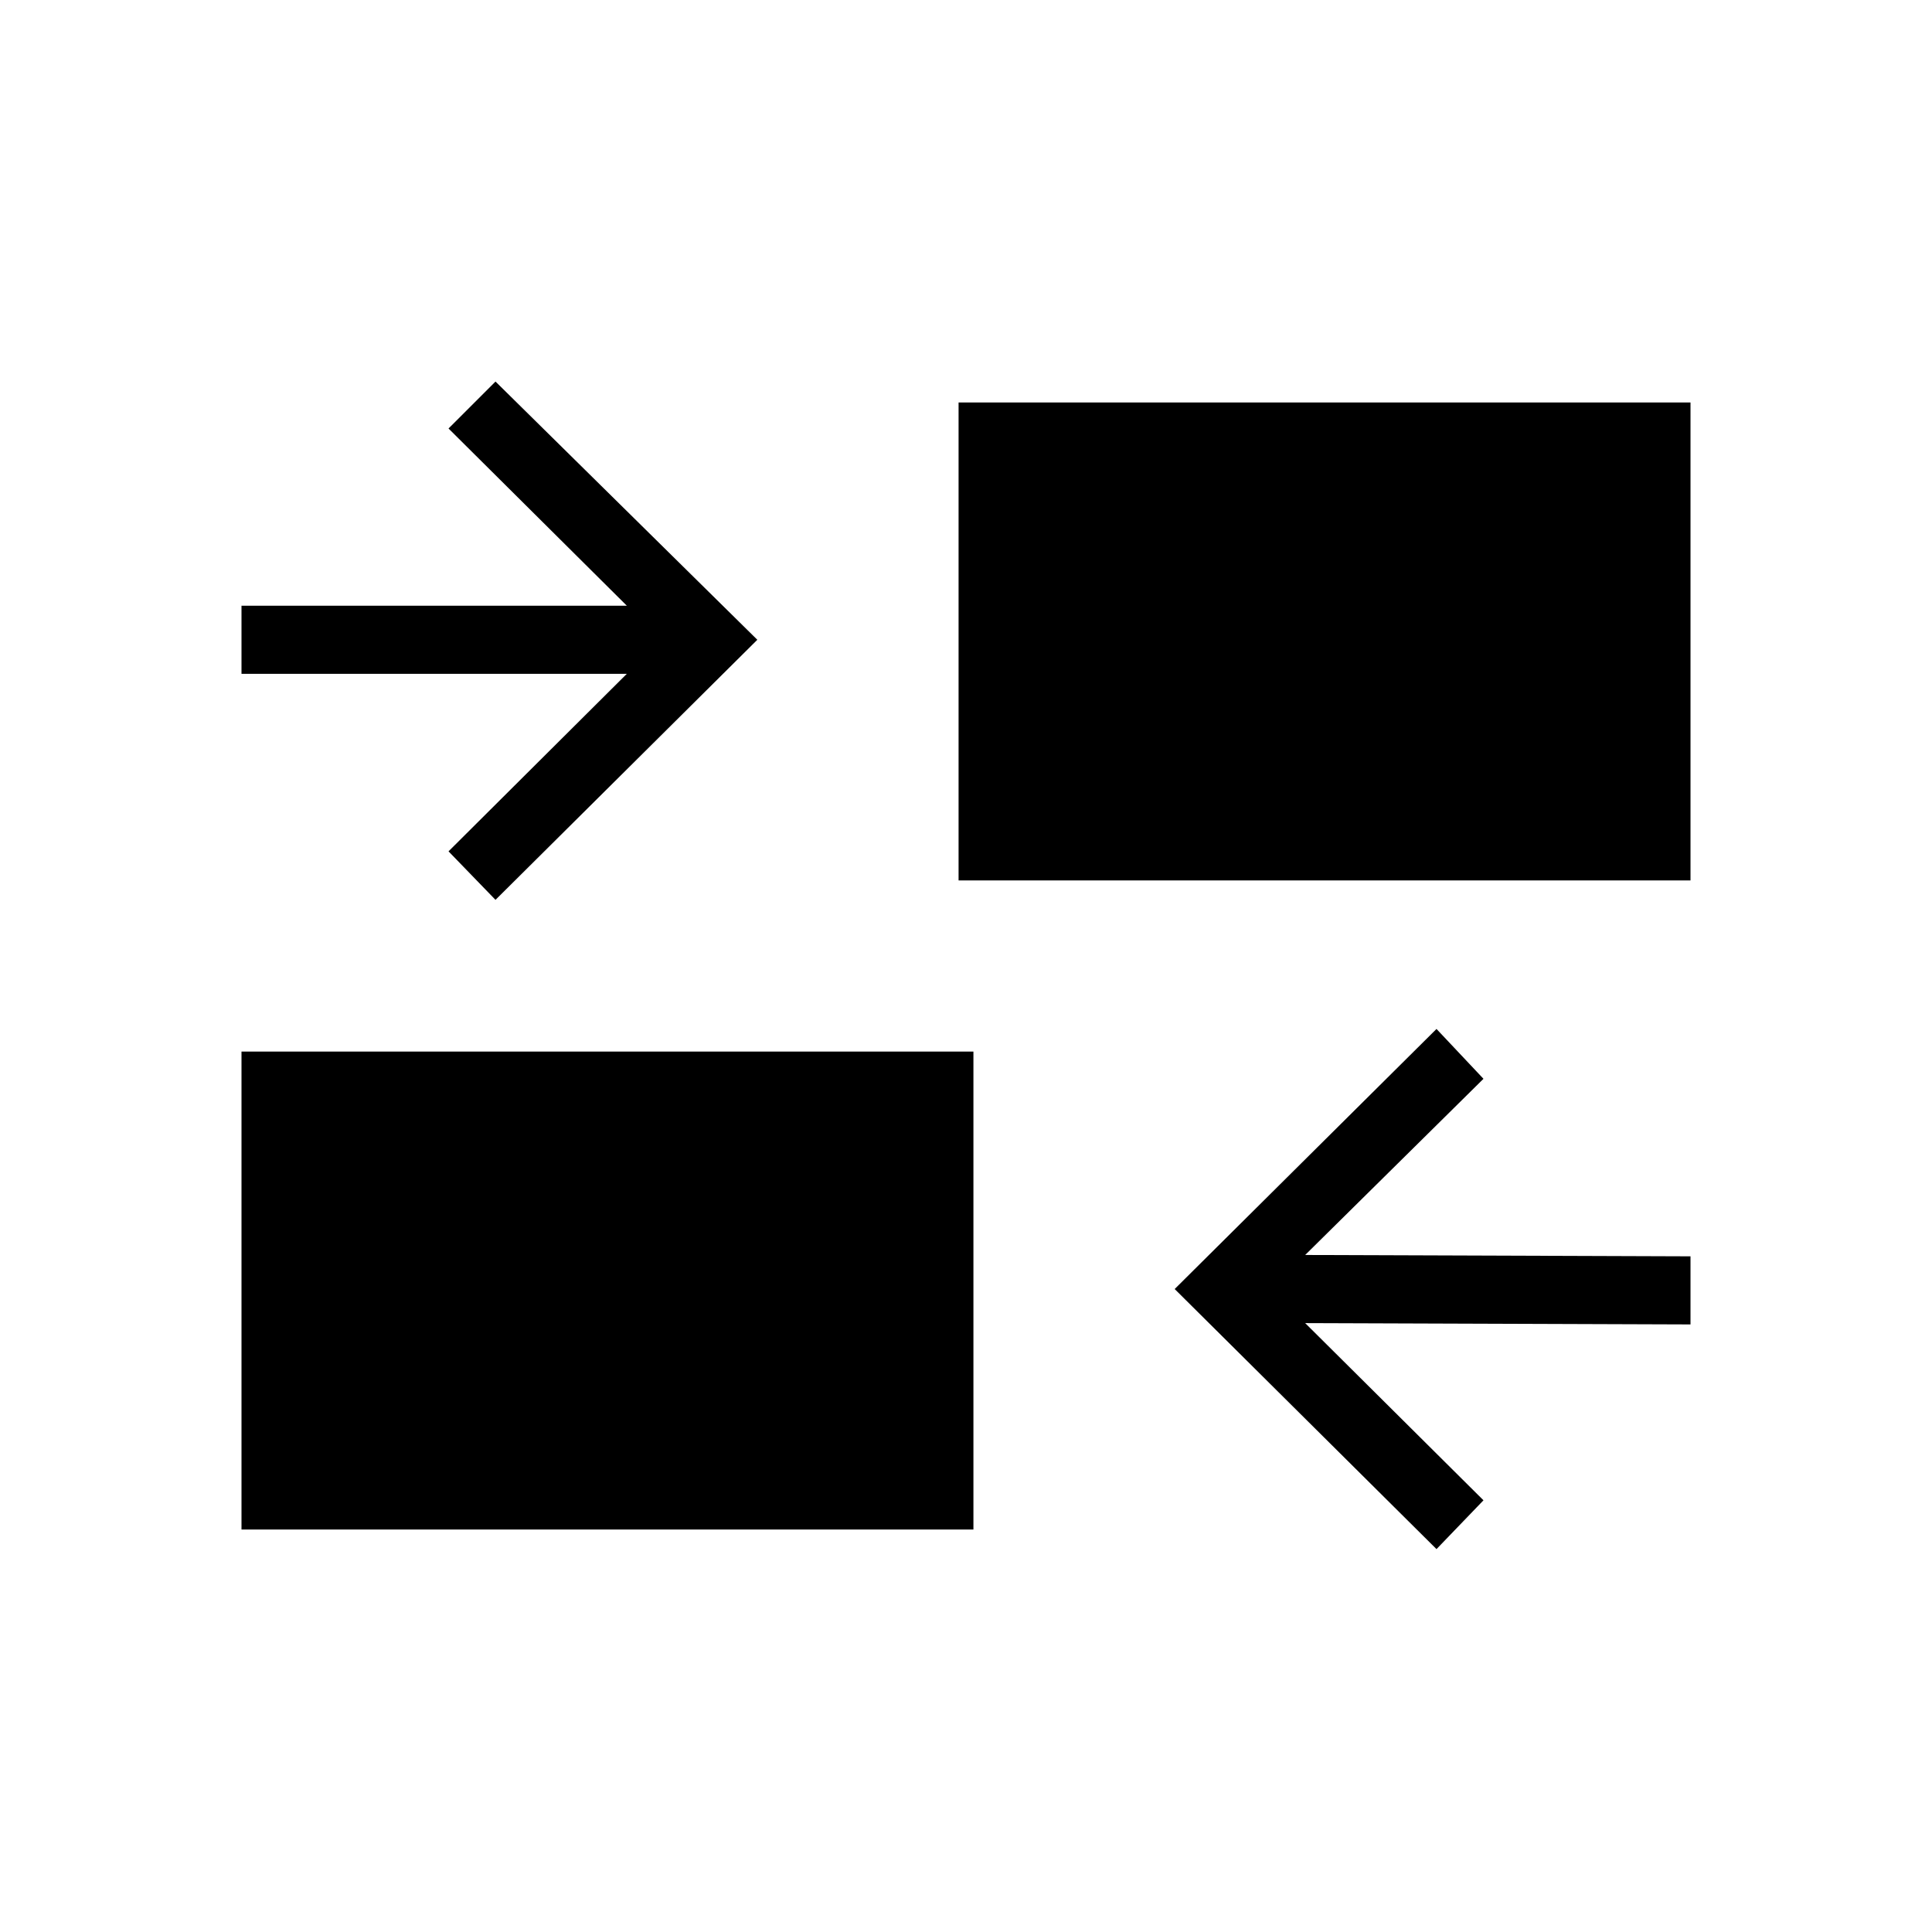 <svg xmlns="http://www.w3.org/2000/svg" height="40" viewBox="0 -960 960 960" width="40"><path d="m713.79-190.26-130.1-129.23 130.1-129.23 23.34 24.77-88.59 87.54 191.46.67v33.84l-191.46-.66 88.59 88.05-23.34 24.25ZM120-200v-237.49h363.69V-200H120Zm126.21-312.87-23.34-24.1 88.59-88.21H120v-33.85h191.46l-88.59-88.05 23.34-23.33 130.1 128.31-130.1 129.23Zm230.1-9.64V-760H840v237.49H476.31Z"/></svg>